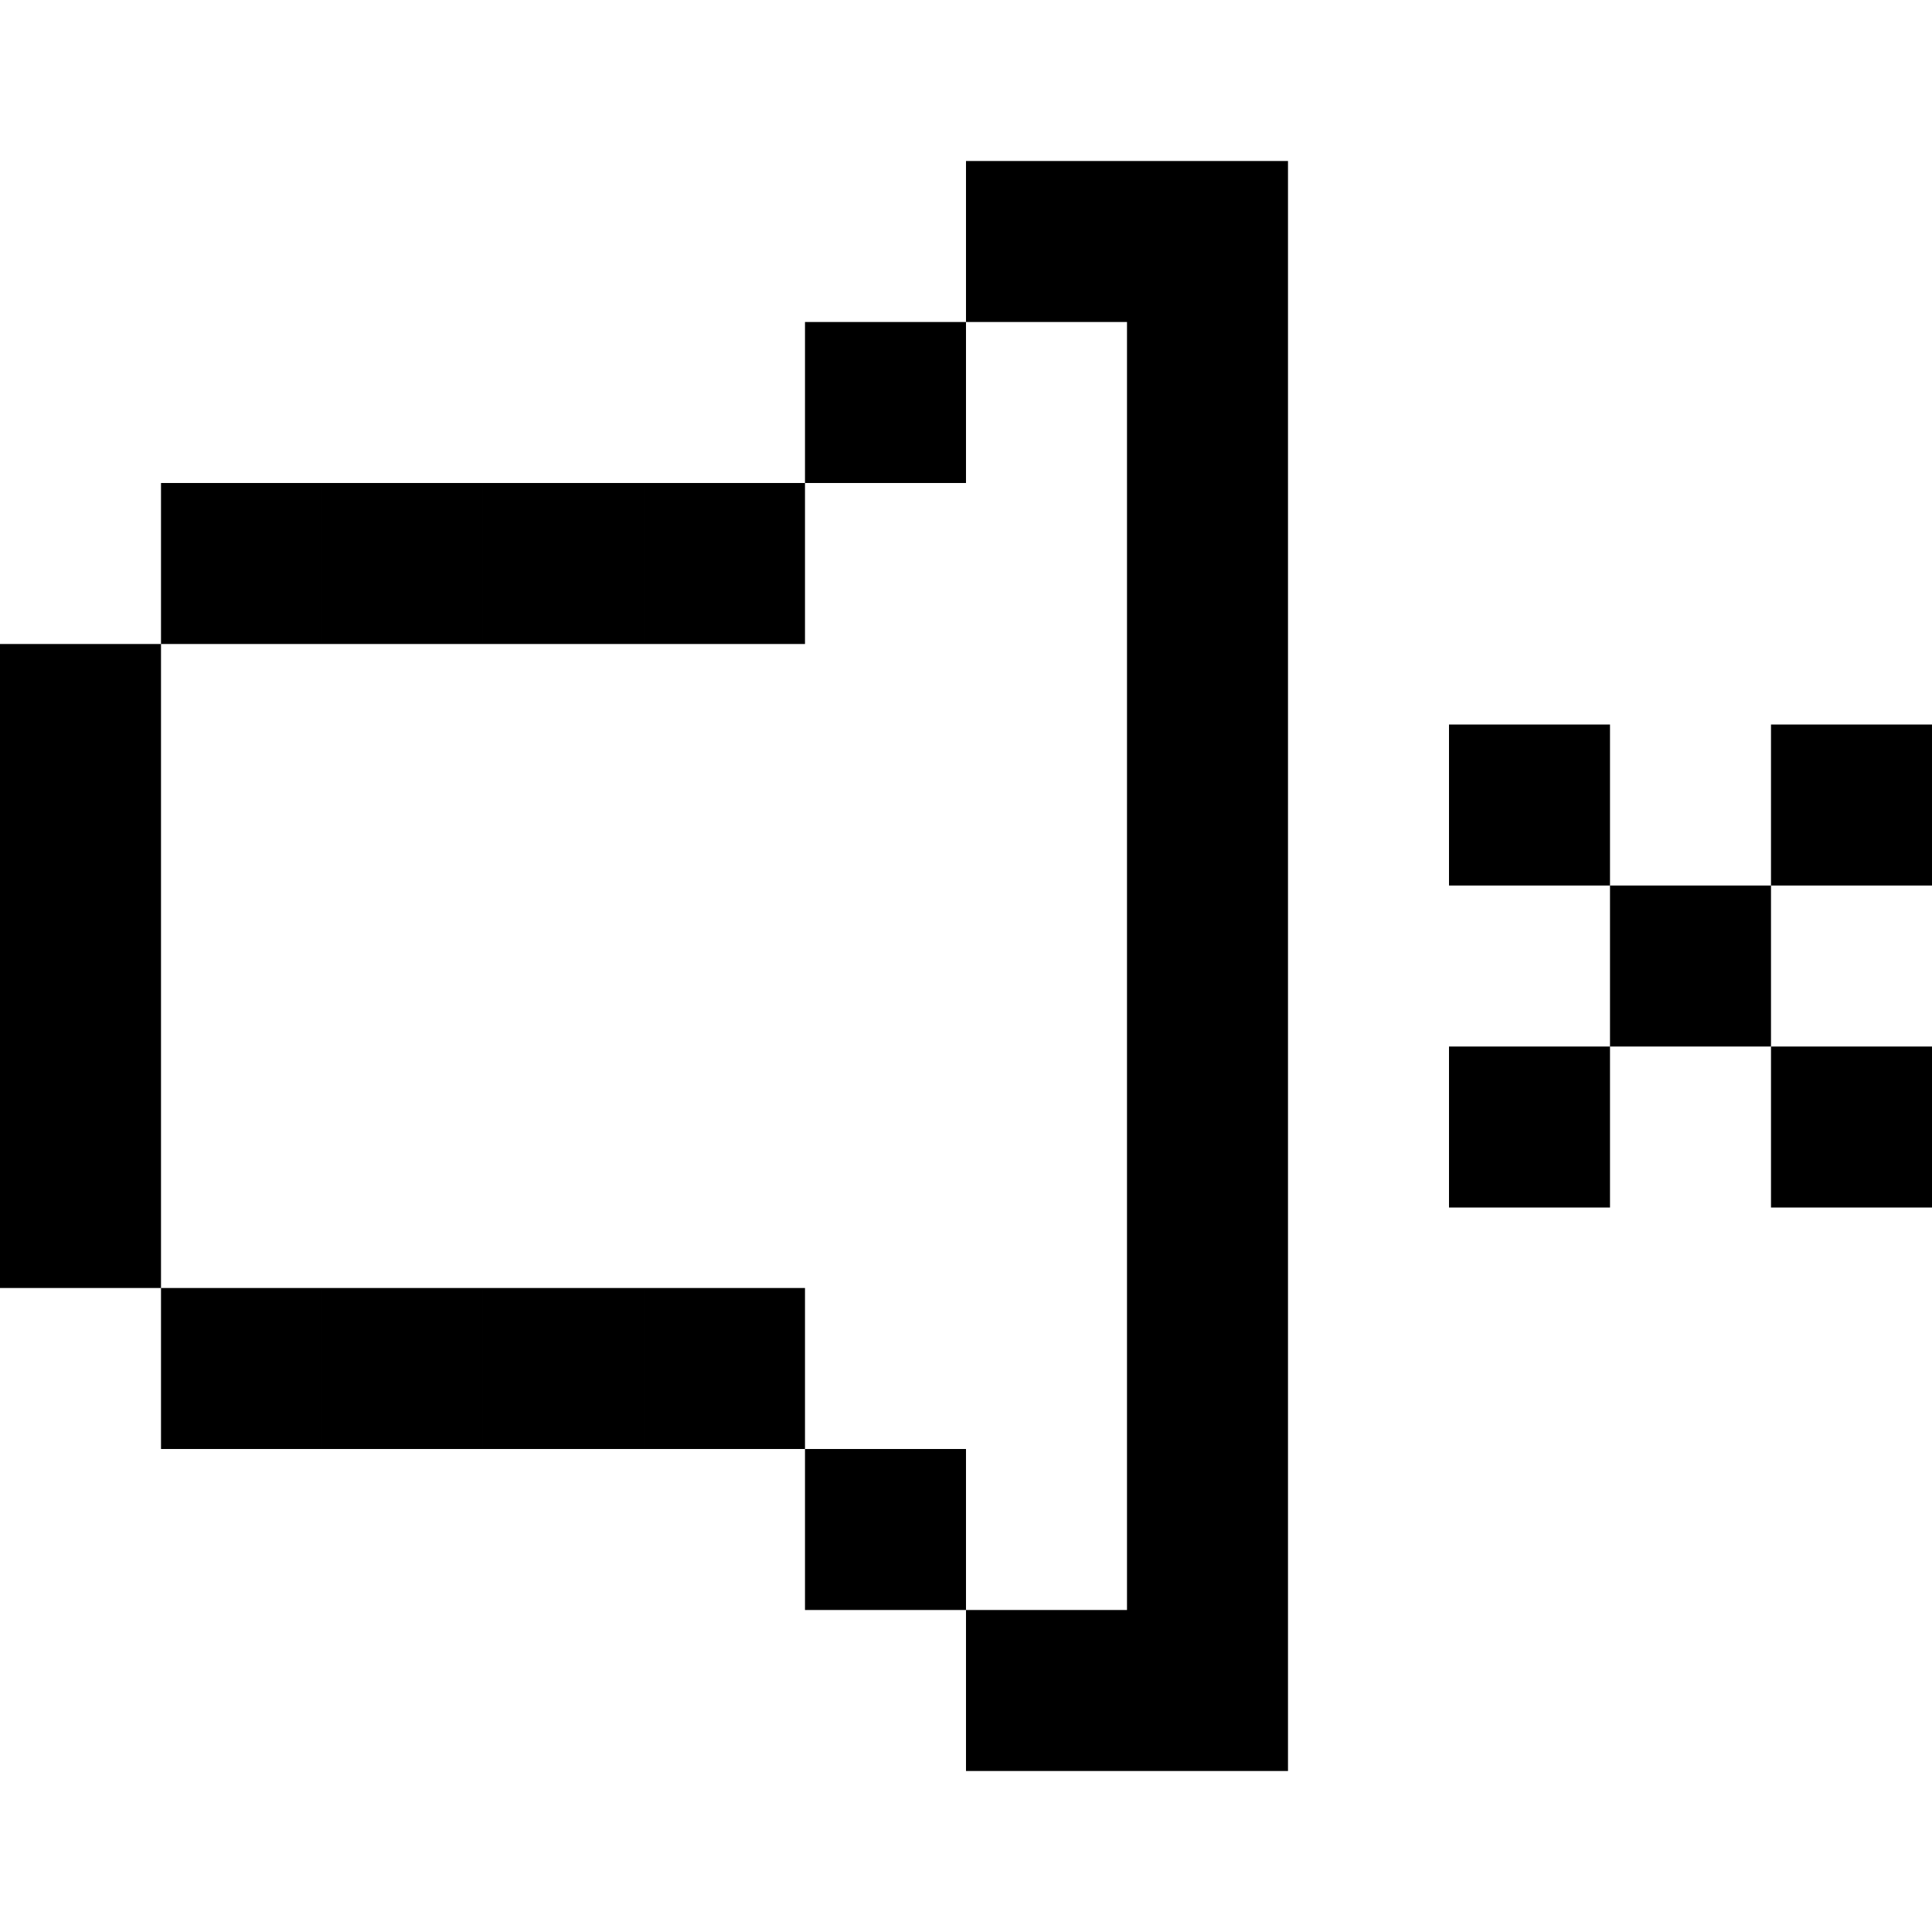 <svg xmlns="http://www.w3.org/2000/svg" fill="none" viewBox="0 0 24 24">
  <path fill="currentColor" d="M0 14h2v2H0v-2Zm2 2h2v2H2v-2Zm2 0h2v2H4v-2Zm2 0h2v2H6v-2Zm2 0h2v2H8v-2Zm2 2h2v2h-2v-2Zm4-6h2v2h-2v-2Zm0 2h2v2h-2v-2Zm0 2h2v2h-2v-2Zm0 2h2v2h-2v-2Zm0 2h2v2h-2v-2Zm-2 0h2v2h-2v-2Zm2-10h2v2h-2v-2ZM0 12h2v2H0v-2Zm0-2h2v2H0v-2Zm14-2h2v2h-2V8Zm0-2h2v2h-2V6ZM0 8h2v2H0V8Zm2-2h2v2H2V6Zm2 0h2v2H4V6Zm2 0h2v2H6V6Zm2 0h2v2H8V6Zm2-2h2v2h-2V4Zm4 0h2v2h-2V4Zm0-2h2v2h-2V2Zm-2 0h2v2h-2V2Zm10 7h2v2h-2V9Zm-2 2h2v2h-2v-2Zm-2-2h2v2h-2V9Zm4 4h2v2h-2v-2Zm-4 0h2v2h-2v-2Z"/>
</svg>
